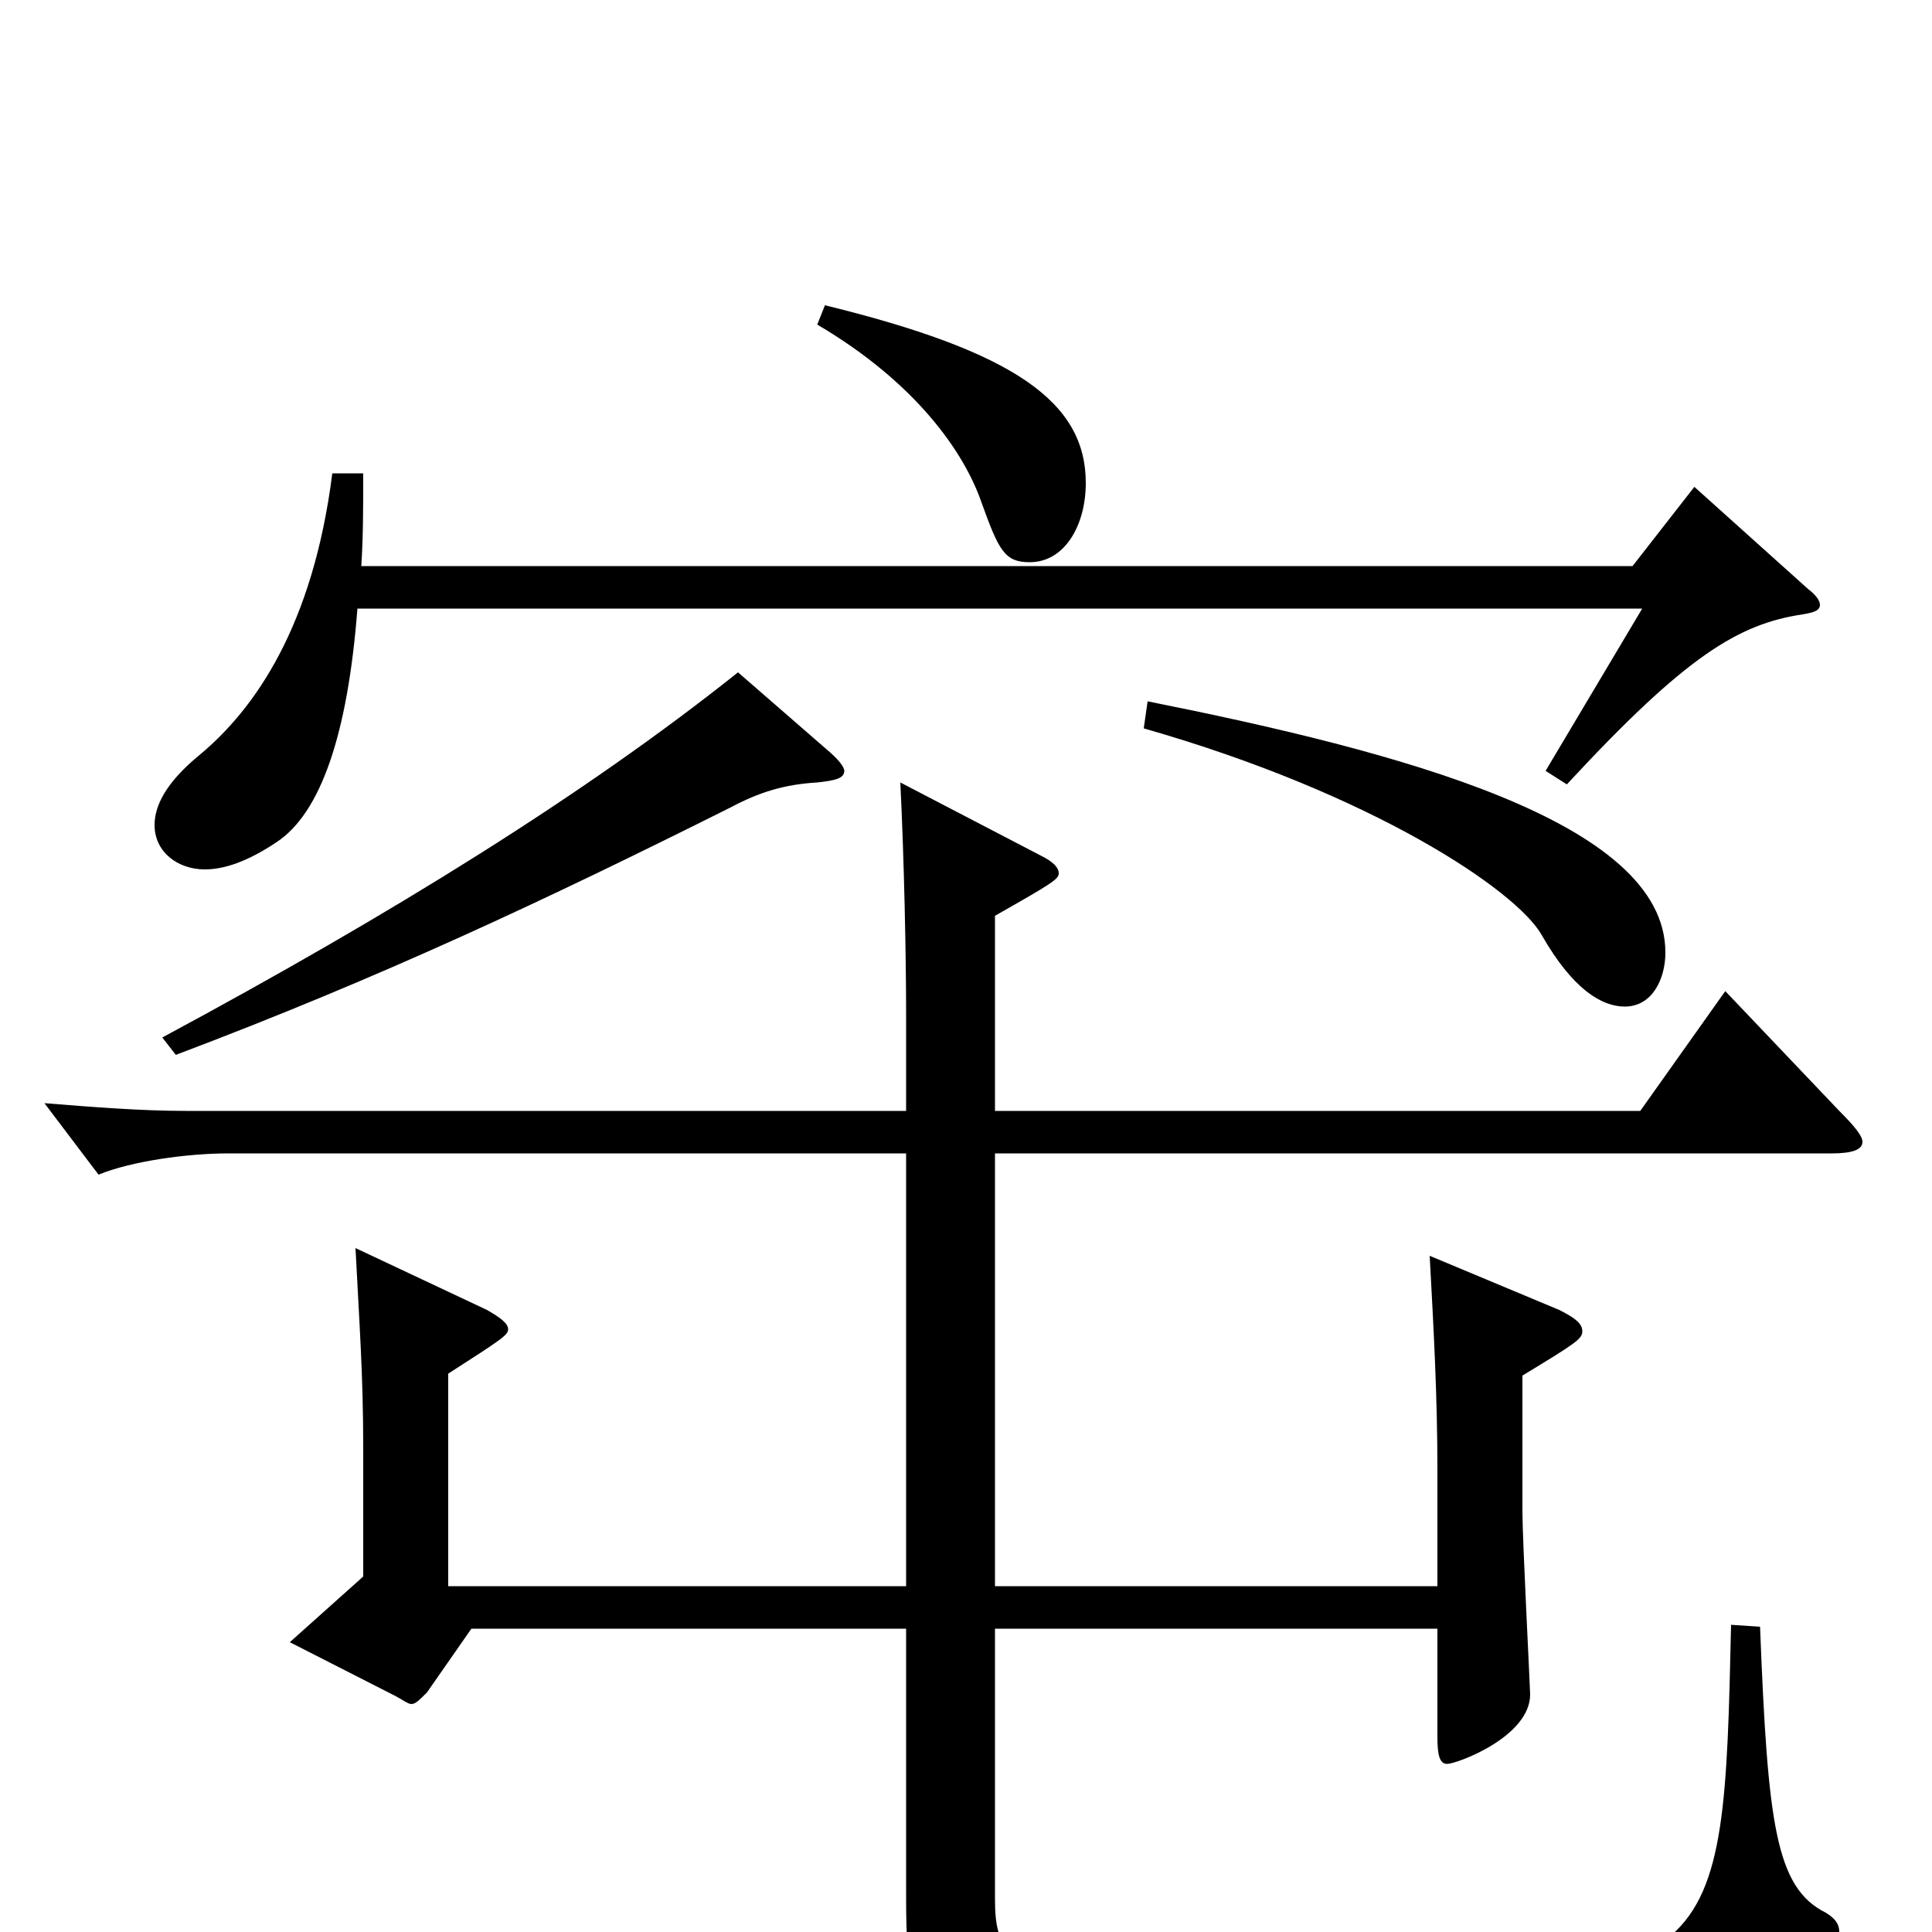 <svg xmlns="http://www.w3.org/2000/svg" viewBox="0 -1000 1000 1000">
	<path fill="#000000" d="M423 -832C474 -802 499 -766 508 -740C517 -715 520 -709 533 -709C551 -709 562 -728 562 -750C562 -792 525 -818 427 -842ZM877 -748L845 -707H187C188 -722 188 -738 188 -755H172C162 -676 132 -633 103 -609C86 -595 80 -583 80 -573C80 -559 92 -550 106 -550C116 -550 128 -554 143 -564C166 -579 180 -620 185 -685H850L800 -601L811 -594C873 -661 900 -677 933 -682C939 -683 942 -684 942 -687C942 -689 940 -692 936 -695ZM592 -623C711 -589 785 -539 798 -516C814 -488 829 -479 841 -479C855 -479 862 -493 862 -507C862 -575 724 -611 594 -637ZM382 -652C303 -589 203 -527 84 -463L91 -454C197 -494 282 -534 378 -582C393 -590 406 -594 423 -595C432 -596 437 -597 437 -601C437 -603 434 -607 428 -612ZM893 -487L849 -425H515V-526C545 -543 548 -545 548 -548C548 -551 545 -554 539 -557L466 -595C468 -555 469 -504 469 -476V-425H96C73 -425 48 -427 23 -429L51 -392C68 -399 97 -403 118 -403H469V-179H232V-289C260 -307 263 -309 263 -312C263 -315 259 -318 252 -322L184 -354C186 -315 188 -288 188 -251V-184L150 -150L203 -123C209 -120 211 -118 213 -118C215 -118 217 -120 221 -124L244 -157H469V-19C469 67 479 70 689 70C895 70 932 50 950 9C951 6 952 3 952 0C952 -4 950 -7 945 -10C919 -23 915 -56 911 -158L896 -159C892 21 891 27 677 27C631 27 586 26 569 24C522 19 515 10 515 -17V-157H744V-101C744 -92 745 -87 749 -87C754 -87 792 -101 792 -123C792 -126 788 -203 788 -218V-288C816 -305 819 -307 819 -311C819 -315 815 -318 807 -322L740 -350C742 -313 744 -278 744 -239V-179H515V-403H948C959 -403 964 -405 964 -409C964 -412 960 -417 952 -425Z"/>
</svg>